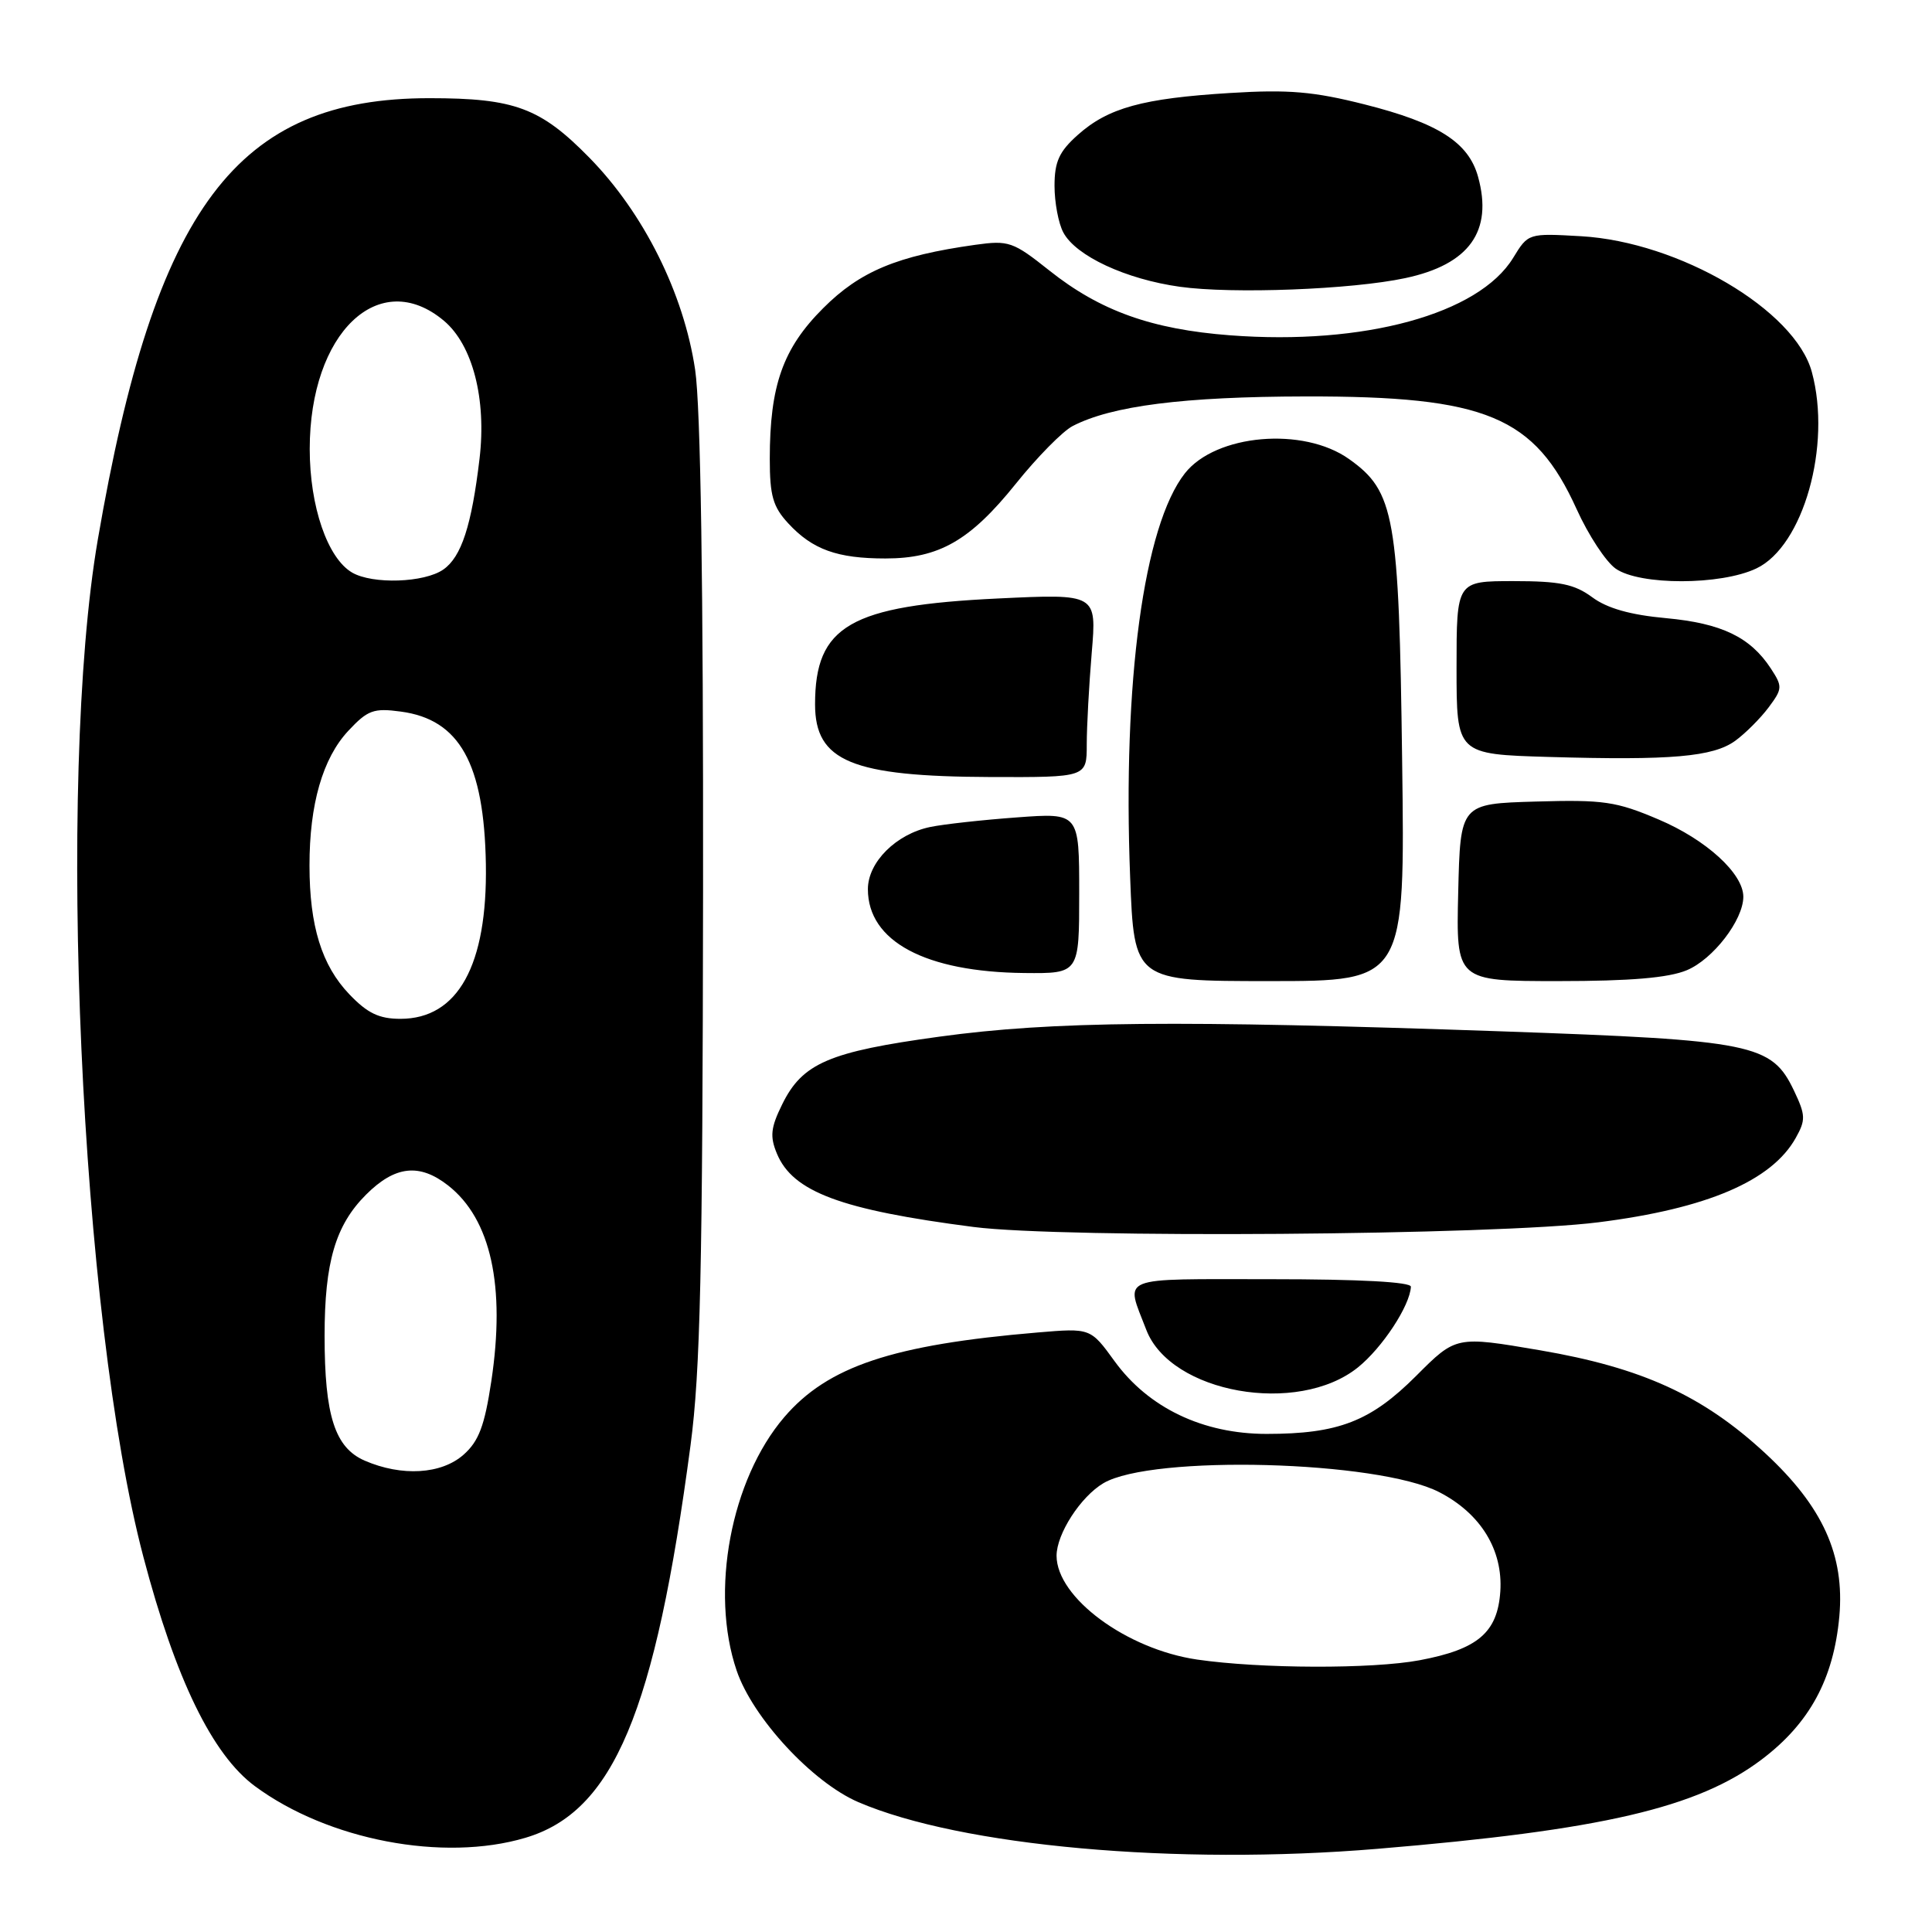 <?xml version="1.0" encoding="UTF-8" standalone="no"?>
<!DOCTYPE svg PUBLIC "-//W3C//DTD SVG 1.1//EN" "http://www.w3.org/Graphics/SVG/1.1/DTD/svg11.dtd" >
<svg xmlns="http://www.w3.org/2000/svg" xmlns:xlink="http://www.w3.org/1999/xlink" version="1.1" viewBox="0 0 256 256">
 <g >
 <path fill="currentColor"
d=" M 182.50 244.98 C 212.26 242.50 224.94 239.55 233.42 233.15 C 239.78 228.35 242.96 222.48 243.72 214.20 C 244.45 206.07 241.53 199.63 233.90 192.56 C 225.63 184.91 217.57 181.23 204.07 178.92 C 192.93 177.02 192.93 177.02 187.66 182.30 C 181.61 188.35 177.35 190.00 167.83 190.00 C 159.39 190.00 152.18 186.55 147.69 180.37 C 144.50 175.97 144.50 175.97 137.50 176.56 C 118.27 178.18 109.68 181.05 103.91 187.79 C 96.84 196.06 94.05 210.91 97.61 221.36 C 99.74 227.63 107.64 236.17 113.73 238.79 C 127.32 244.63 155.84 247.20 182.50 244.98 Z  M 69.61 243.52 C 81.29 240.06 86.80 226.95 91.50 191.50 C 92.80 181.70 93.10 168.23 93.16 118.00 C 93.20 77.48 92.84 53.94 92.11 49.00 C 90.60 38.87 85.31 28.26 78.10 20.90 C 71.62 14.29 68.20 13.01 56.93 13.01 C 31.39 12.99 20.54 27.41 12.96 71.50 C 7.47 103.48 10.65 174.64 19.00 206.30 C 23.26 222.49 28.14 232.51 33.77 236.67 C 43.45 243.83 58.74 246.75 69.61 243.52 Z  M 179.93 181.19 C 183.17 178.58 186.83 173.01 186.95 170.50 C 186.98 169.87 180.18 169.50 168.45 169.50 C 147.80 169.50 149.12 168.97 151.89 176.21 C 155.11 184.61 171.95 187.60 179.93 181.19 Z  M 211.80 161.96 C 226.17 160.15 234.75 156.48 237.94 150.79 C 239.28 148.40 239.26 147.77 237.71 144.51 C 234.75 138.31 232.35 137.83 199.00 136.66 C 155.86 135.16 139.48 135.31 124.50 137.36 C 109.85 139.36 106.33 140.87 103.65 146.32 C 102.12 149.42 102.00 150.58 102.94 152.85 C 105.04 157.93 111.43 160.31 129.00 162.58 C 140.85 164.11 198.19 163.69 211.80 161.96 Z  M 185.79 100.75 C 185.37 68.32 184.81 65.13 178.76 60.83 C 172.70 56.51 161.10 57.52 157.01 62.71 C 151.55 69.65 148.74 90.38 149.75 116.25 C 150.28 130.00 150.28 130.00 168.23 130.00 C 186.18 130.00 186.18 130.00 185.79 100.75 Z  M 223.51 128.56 C 226.99 127.11 230.99 121.91 231.00 118.83 C 231.00 115.75 226.08 111.26 219.76 108.58 C 214.15 106.19 212.46 105.95 203.50 106.21 C 193.50 106.50 193.50 106.50 193.22 118.25 C 192.94 130.00 192.94 130.00 206.50 130.00 C 216.04 130.00 221.09 129.57 223.51 128.56 Z  M 143.00 118.35 C 143.00 107.70 143.00 107.70 134.75 108.31 C 130.21 108.64 125.04 109.21 123.26 109.58 C 118.75 110.51 115.00 114.24 115.00 117.82 C 115.00 124.73 122.61 128.80 135.75 128.93 C 143.00 129.00 143.00 129.00 143.00 118.35 Z  M 144.00 98.65 C 144.00 96.26 144.30 90.79 144.66 86.49 C 145.32 78.68 145.32 78.68 132.28 79.30 C 112.64 80.24 108.00 82.92 108.00 93.33 C 108.00 100.88 112.86 102.89 131.25 102.96 C 144.00 103.00 144.00 103.00 144.00 98.65 Z  M 229.94 98.15 C 231.28 97.17 233.26 95.19 234.34 93.75 C 236.20 91.26 236.21 90.97 234.64 88.57 C 231.91 84.41 228.11 82.59 220.77 81.91 C 216.04 81.48 212.96 80.61 210.98 79.14 C 208.62 77.40 206.68 77.00 200.54 77.00 C 193.00 77.00 193.00 77.00 193.00 88.47 C 193.00 99.94 193.00 99.94 205.25 100.30 C 221.44 100.77 227.00 100.29 229.94 98.15 Z  M 232.73 75.32 C 238.95 72.37 242.72 59.02 240.08 49.30 C 237.87 41.09 222.50 32.05 209.50 31.30 C 202.50 30.90 202.50 30.90 200.50 34.17 C 195.94 41.62 180.73 45.78 163.00 44.43 C 152.59 43.64 145.75 41.18 139.05 35.85 C 134.23 32.02 133.67 31.82 129.22 32.44 C 118.90 33.89 113.96 35.94 109.07 40.84 C 103.74 46.16 102.00 51.08 102.00 60.80 C 102.00 65.69 102.42 67.16 104.46 69.36 C 107.66 72.82 110.94 74.00 117.32 74.00 C 124.43 74.00 128.54 71.64 134.60 64.10 C 137.43 60.57 140.81 57.14 142.12 56.46 C 147.30 53.77 156.83 52.56 173.00 52.53 C 196.94 52.49 203.33 55.15 208.92 67.48 C 210.47 70.91 212.80 74.45 214.09 75.35 C 217.28 77.58 228.01 77.57 232.73 75.32 Z  M 186.21 36.85 C 194.68 35.05 197.85 30.64 195.85 23.42 C 194.59 18.86 190.58 16.30 180.80 13.83 C 174.07 12.13 170.74 11.84 163.01 12.32 C 151.40 13.03 146.83 14.29 142.81 17.88 C 140.34 20.08 139.73 21.43 139.73 24.63 C 139.73 26.82 140.25 29.61 140.90 30.81 C 142.56 33.92 149.18 37.00 156.35 38.00 C 163.29 38.97 179.11 38.37 186.21 36.85 Z  M 158.62 219.90 C 149.27 218.53 140.02 211.70 140.00 206.15 C 140.00 203.26 143.18 198.32 146.21 196.53 C 152.64 192.74 182.60 193.53 190.71 197.72 C 196.20 200.55 199.16 205.37 198.80 210.87 C 198.43 216.32 195.83 218.54 188.11 219.99 C 181.82 221.17 167.02 221.12 158.62 219.90 Z  M 48.32 193.54 C 44.37 191.82 43.01 187.58 43.01 177.00 C 43.01 167.25 44.45 162.35 48.50 158.30 C 52.34 154.46 55.58 154.10 59.39 157.09 C 65.05 161.54 67.00 170.41 65.10 183.03 C 64.21 188.94 63.44 190.97 61.43 192.75 C 58.49 195.36 53.23 195.67 48.32 193.54 Z  M 46.29 131.75 C 42.63 127.92 41.01 122.70 41.01 114.69 C 41.00 106.58 42.76 100.47 46.15 96.84 C 48.72 94.09 49.50 93.80 53.12 94.29 C 60.90 95.33 64.15 101.17 64.38 114.50 C 64.60 127.90 60.68 135.00 53.06 135.00 C 50.23 135.00 48.69 134.26 46.29 131.75 Z  M 46.66 75.87 C 43.40 73.97 41.04 67.11 41.04 59.50 C 41.04 44.10 50.25 35.29 58.83 42.51 C 62.63 45.71 64.48 52.88 63.54 60.79 C 62.49 69.64 61.14 73.79 58.75 75.46 C 56.24 77.22 49.38 77.45 46.66 75.87 Z "/>
</g>
</svg>